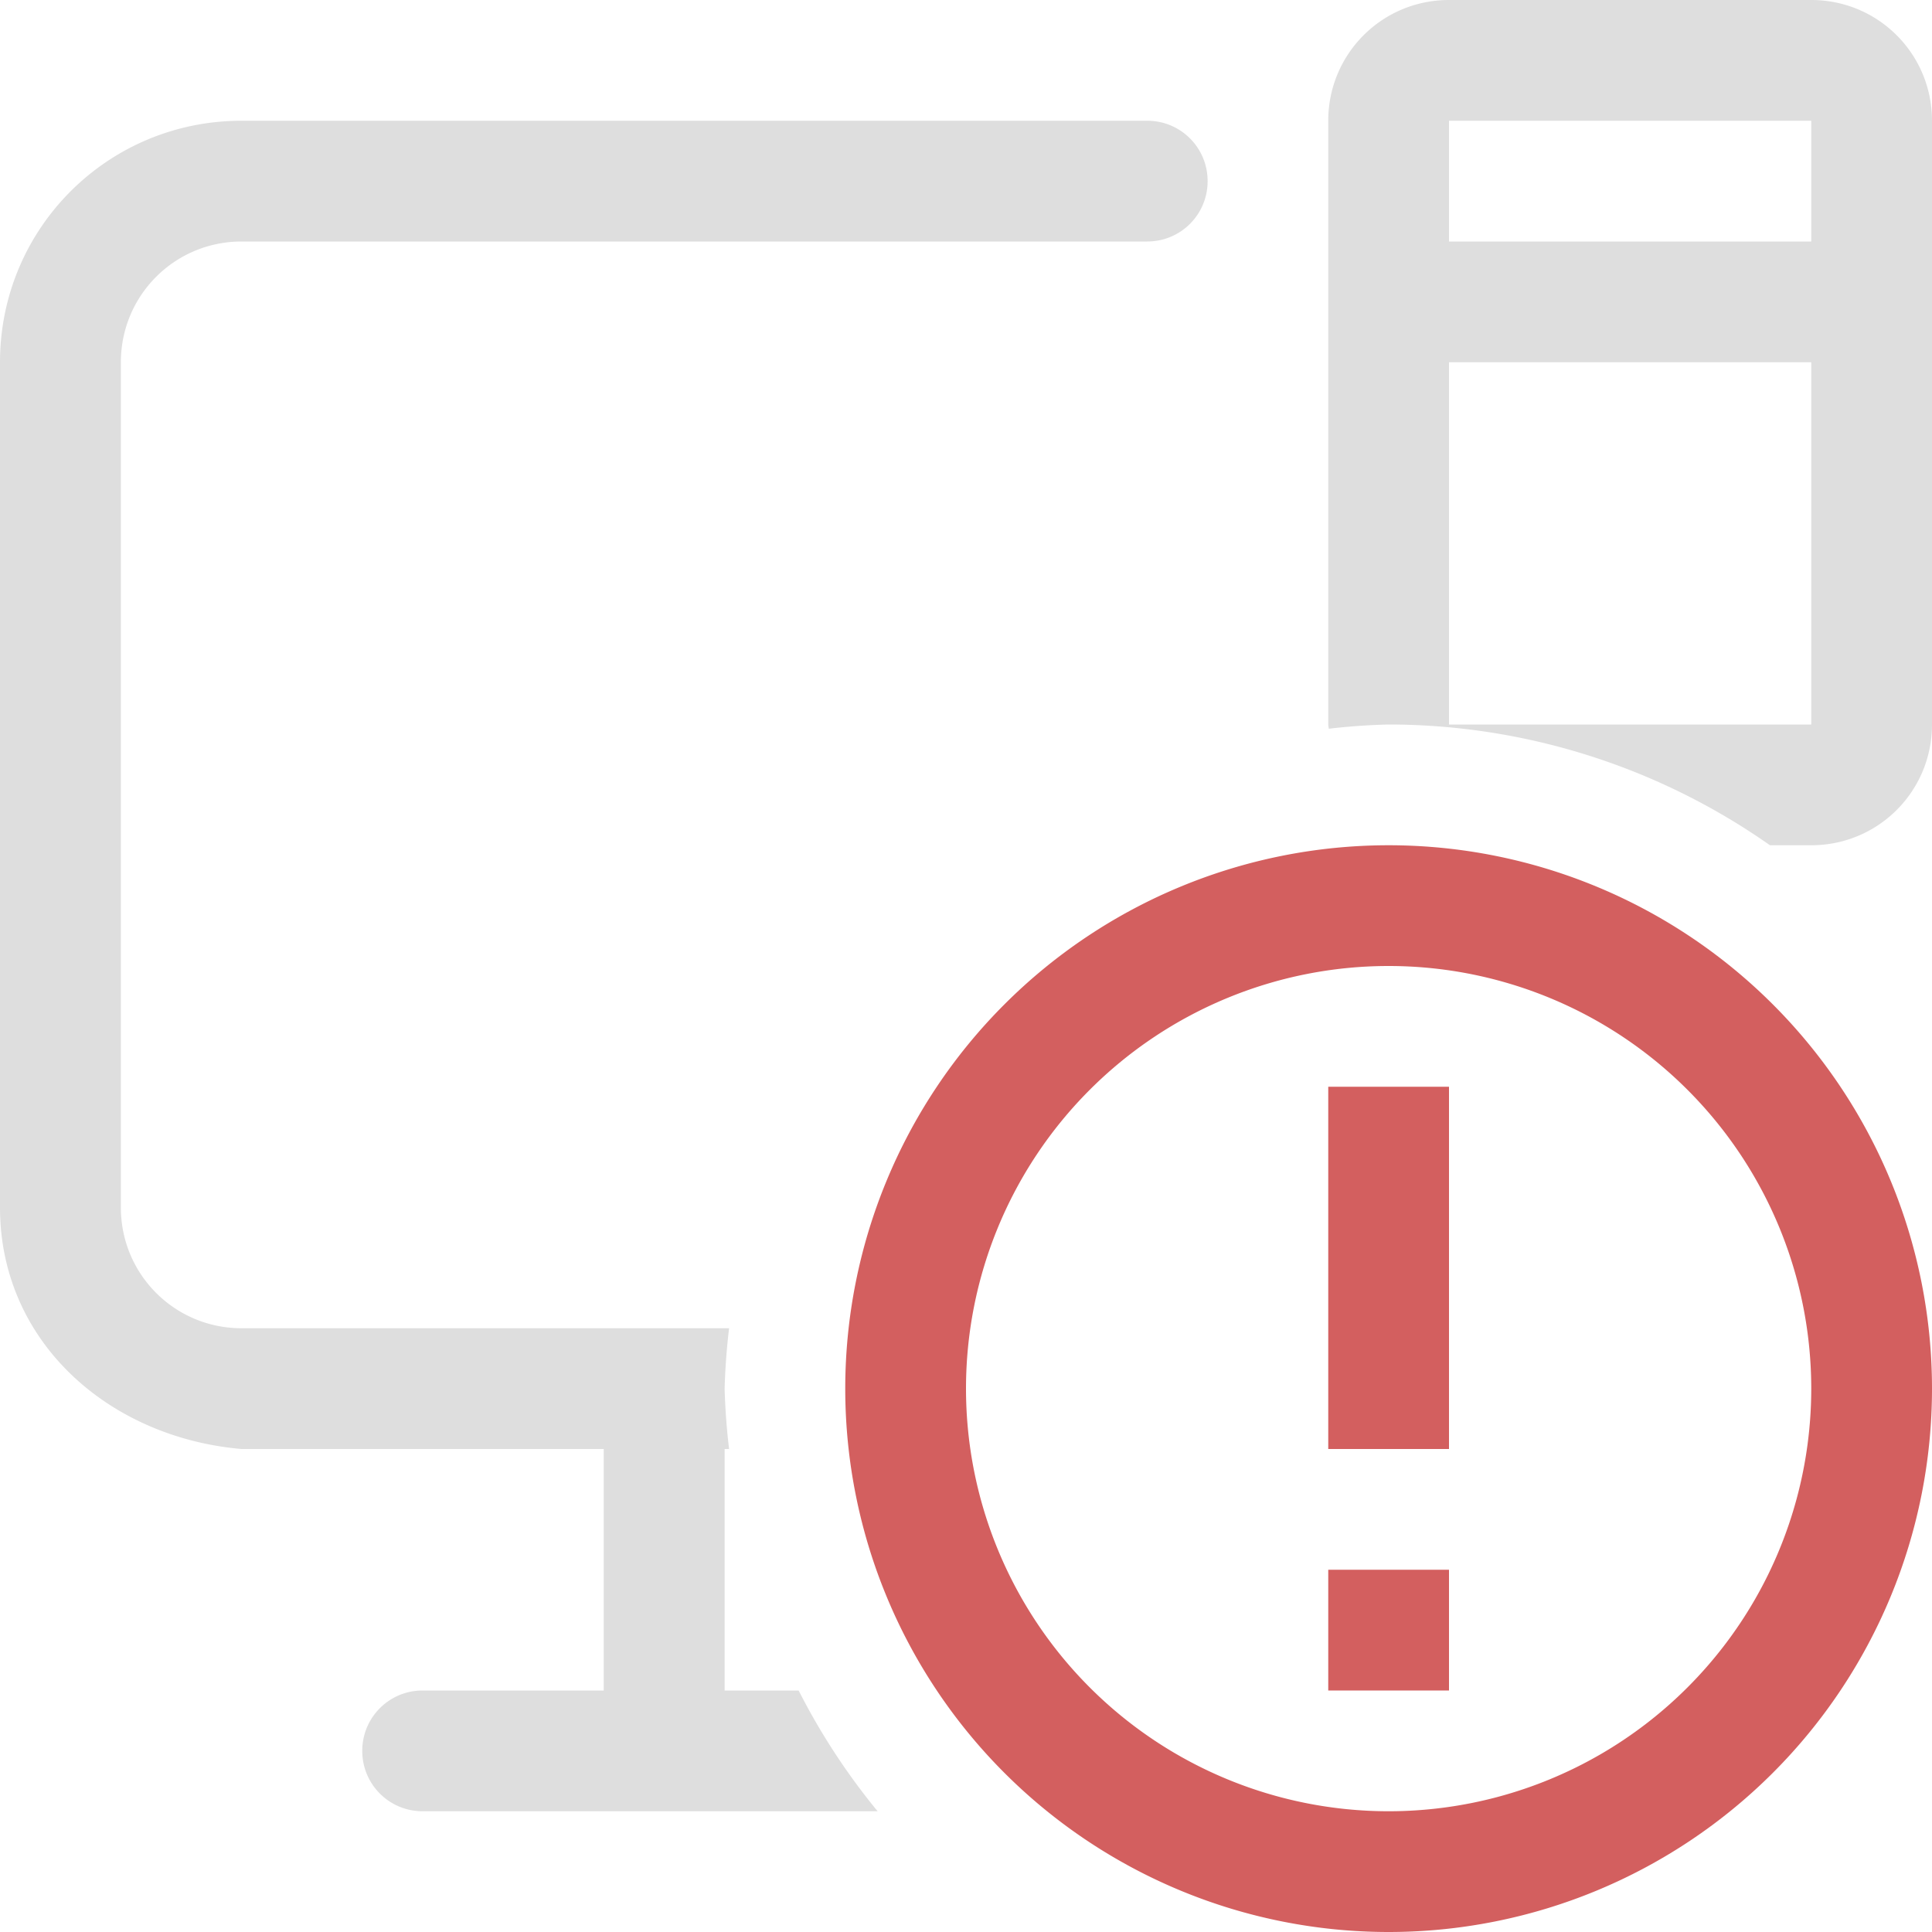 <svg width="16" height="16" version="1.1" xmlns="http://www.w3.org/2000/svg">
 <path d="m11.5 7a4.5 4.5 0 0 0-4.5 4.5 4.5 4.5 0 0 0 4.5 4.5 4.5 4.5 0 0 0 4.5-4.5 4.5 4.5 0 0 0-4.5-4.5zm0 1a3.5 3.5 0 0 1 3.5 3.5 3.5 3.5 0 0 1-3.5 3.5 3.5 3.5 0 0 1-3.5-3.5 3.5 3.5 0 0 1 3.5-3.5z" fill="#d35f5f" stroke-linecap="square" stroke-width="2" style="paint-order:stroke fill markers"/>
 <rect x="11" y="9" width="1" height="3" rx="0" ry="0" fill="#d35f5f" stroke-linecap="square" stroke-width="2" style="paint-order:stroke fill markers"/>
 <rect x="11" y="13" width="1" height="1" fill="#d35f5f" stroke-linecap="square" stroke-width="2" style="paint-order:stroke fill markers"/>
 <path d="m12 0c-0.554 0-1 0.446-1 1v5c0 0.012 0.004 0.023 0.004 0.035a5.5 5.5 0 0 1 0.496-0.035 5.5 5.5 0 0 1 3.158 1h0.342c0.554 0 1-0.446 1-1v-5c0-0.554-0.446-1-1-1h-3zm-10 1c-1.108 0-2 0.892-2 2v7c0 1.108 0.896 1.904 2 2h3v2h-1.5c-0.277 0-0.5 0.223-0.5 0.5s0.223 0.5 0.5 0.5h3.768a5.5 5.5 0 0 1-0.654-1h-0.613v-2h0.037a5.5 5.5 0 0 1-0.037-0.5 5.5 5.5 0 0 1 0.037-0.5h-4.037c-0.554 0-1-0.446-1-1v-7c0-0.554 0.446-1 1-1h7.5c0.277 0 0.5-0.223 0.5-0.5s-0.223-0.5-0.5-0.5h-7.5zm10 0h3v1h-3zm0 2h3v3h-3z" fill="#dedede"/>
</svg>
